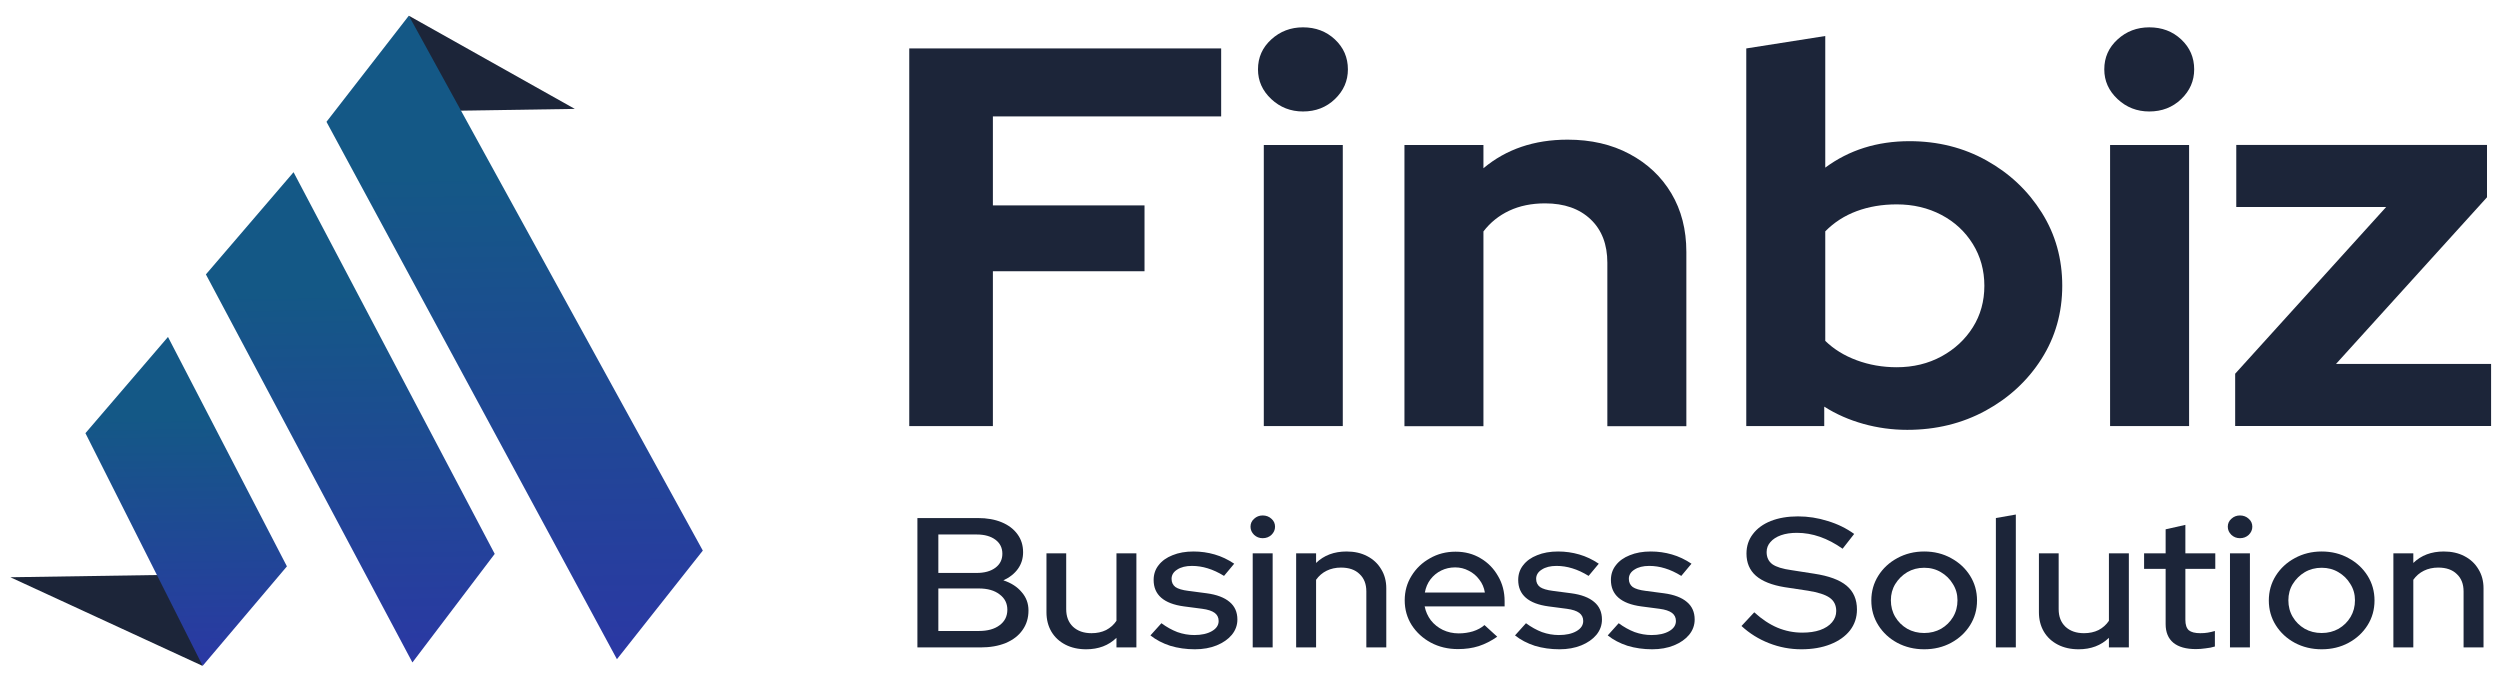 <svg width="181" height="49" viewBox="0 0 181 49" fill="none" xmlns="http://www.w3.org/2000/svg">
<path d="M30.901 8.048L41.615 7.884L29.613 1.145L30.901 8.048Z" fill="#1C2539"/>
<path d="M14.662 48.209L0.75 41.793L13.57 41.597L14.662 48.209Z" fill="#1C2539"/>
<path d="M29.599 1.137L50.884 39.862L44.666 47.727L23.637 8.82L29.599 1.137Z" fill="url(#paint0_linear_746_3107)"/>
<path d="M21.253 12.467L35.818 40.101L29.859 47.962L14.907 19.867L21.253 12.467Z" fill="url(#paint1_linear_746_3107)"/>
<path d="M12.162 24.395L20.773 41.005L14.674 48.205L6.185 31.362L12.162 24.395Z" fill="url(#paint2_linear_746_3107)"/>
<path d="M65.83 30.844V3.506H88.412V8.428H71.885V14.871H82.863V19.638H71.885V30.849H65.83V30.844Z" fill="#1C2539"/>
<path d="M94.336 8.071C93.443 8.071 92.681 7.773 92.039 7.172C91.397 6.57 91.078 5.857 91.078 5.022C91.078 4.16 91.397 3.442 92.039 2.856C92.681 2.271 93.443 1.979 94.336 1.979C95.257 1.979 96.024 2.271 96.65 2.856C97.275 3.442 97.588 4.165 97.588 5.022C97.588 5.857 97.275 6.57 96.65 7.172C96.024 7.773 95.257 8.071 94.336 8.071ZM91.499 30.843V10.497H97.218V30.849H91.499V30.843Z" fill="#1C2539"/>
<path d="M101.682 30.846V10.5H107.401V12.181C109.044 10.803 111.074 10.111 113.496 10.111C115.19 10.111 116.691 10.457 117.981 11.149C119.278 11.841 120.284 12.788 121.006 14.001C121.728 15.214 122.092 16.624 122.092 18.241V30.857H116.372V19.023C116.372 17.693 115.969 16.645 115.161 15.879C114.354 15.113 113.257 14.724 111.864 14.724C110.892 14.724 110.028 14.9 109.277 15.251C108.527 15.602 107.901 16.102 107.401 16.757V30.857H101.682V30.846Z" fill="#1C2539"/>
<path d="M126.43 30.845V3.507L132.149 2.607V12.137C133.872 10.86 135.907 10.221 138.244 10.221C140.302 10.221 142.167 10.69 143.838 11.626C145.51 12.562 146.834 13.818 147.823 15.393C148.813 16.968 149.307 18.735 149.307 20.687C149.307 22.64 148.807 24.406 147.806 25.981C146.806 27.556 145.453 28.807 143.759 29.732C142.059 30.658 140.171 31.121 138.085 31.121C136.999 31.121 135.941 30.977 134.912 30.69C133.883 30.403 132.934 29.988 132.075 29.44V30.845H126.43ZM137.323 26.588C138.517 26.588 139.597 26.327 140.558 25.806C141.518 25.284 142.275 24.582 142.832 23.699C143.389 22.816 143.668 21.81 143.668 20.692C143.668 19.575 143.389 18.564 142.832 17.665C142.275 16.766 141.518 16.064 140.558 15.558C139.597 15.053 138.517 14.797 137.323 14.797C136.265 14.797 135.299 14.962 134.423 15.287C133.548 15.611 132.786 16.101 132.149 16.75V24.678C132.763 25.279 133.519 25.747 134.423 26.082C135.327 26.418 136.294 26.588 137.323 26.588Z" fill="#1C2539"/>
<path d="M155.607 8.071C154.715 8.071 153.953 7.773 153.31 7.172C152.668 6.57 152.35 5.857 152.35 5.022C152.35 4.16 152.668 3.442 153.31 2.856C153.947 2.271 154.715 1.979 155.607 1.979C156.528 1.979 157.296 2.271 157.921 2.856C158.547 3.442 158.859 4.165 158.859 5.022C158.859 5.857 158.547 6.57 157.921 7.172C157.296 7.773 156.523 8.071 155.607 8.071ZM152.77 30.843V10.497H158.49V30.849H152.77V30.843Z" fill="#1C2539"/>
<path d="M161.826 30.846V27.058L172.759 14.985H161.906V10.494H180.059V14.283L169.126 26.35H180.355V30.841H161.826V30.846Z" fill="#1C2539"/>
<path d="M66.42 46.874V37.506H70.795C71.459 37.506 72.037 37.609 72.527 37.814C73.018 38.019 73.398 38.309 73.668 38.684C73.938 39.05 74.072 39.482 74.072 39.982C74.072 40.437 73.947 40.838 73.697 41.186C73.447 41.534 73.095 41.811 72.643 42.016C73.211 42.203 73.654 42.489 73.971 42.873C74.299 43.247 74.462 43.689 74.462 44.197C74.462 44.742 74.318 45.215 74.029 45.616C73.75 46.017 73.346 46.33 72.816 46.553C72.296 46.767 71.685 46.874 70.983 46.874H66.42ZM67.936 41.481H70.708C71.276 41.481 71.728 41.356 72.065 41.106C72.402 40.856 72.571 40.517 72.571 40.089C72.571 39.661 72.402 39.322 72.065 39.072C71.728 38.822 71.276 38.697 70.708 38.697H67.936V41.481ZM67.936 45.683H70.867C71.502 45.683 72.003 45.545 72.369 45.268C72.744 44.992 72.932 44.617 72.932 44.144C72.932 43.68 72.744 43.31 72.369 43.033C72.003 42.748 71.502 42.605 70.867 42.605H67.936V45.683Z" fill="#1C2539"/>
<path d="M78.637 47.008C78.069 47.008 77.568 46.896 77.135 46.673C76.702 46.45 76.365 46.138 76.124 45.736C75.884 45.326 75.764 44.858 75.764 44.331V40.062H77.193V44.104C77.193 44.639 77.357 45.063 77.684 45.375C78.021 45.687 78.468 45.843 79.027 45.843C79.421 45.843 79.773 45.768 80.081 45.616C80.389 45.455 80.639 45.232 80.832 44.947V40.062H82.275V46.874H80.832V46.178C80.264 46.731 79.532 47.008 78.637 47.008Z" fill="#1C2539"/>
<path d="M86.511 47.008C85.876 47.008 85.279 46.923 84.721 46.754C84.172 46.575 83.696 46.325 83.291 46.004L84.086 45.121C84.461 45.397 84.846 45.611 85.241 45.763C85.645 45.906 86.054 45.977 86.468 45.977C86.988 45.977 87.411 45.884 87.739 45.696C88.066 45.509 88.23 45.264 88.23 44.96C88.23 44.71 88.133 44.514 87.941 44.371C87.748 44.229 87.45 44.13 87.046 44.077L85.717 43.903C84.986 43.805 84.437 43.595 84.071 43.274C83.705 42.953 83.523 42.525 83.523 41.989C83.523 41.579 83.643 41.222 83.883 40.919C84.124 40.606 84.461 40.366 84.894 40.196C85.327 40.018 85.833 39.928 86.41 39.928C86.94 39.928 87.45 40 87.941 40.143C88.432 40.285 88.903 40.508 89.356 40.812L88.619 41.695C88.215 41.445 87.82 41.262 87.435 41.146C87.06 41.03 86.68 40.972 86.295 40.972C85.852 40.972 85.496 41.062 85.226 41.24C84.957 41.409 84.822 41.633 84.822 41.909C84.822 42.159 84.913 42.355 85.096 42.498C85.289 42.632 85.602 42.725 86.035 42.779L87.363 42.953C88.095 43.051 88.648 43.261 89.024 43.582C89.399 43.894 89.587 44.318 89.587 44.853C89.587 45.264 89.452 45.634 89.182 45.964C88.913 46.285 88.547 46.539 88.085 46.727C87.623 46.914 87.099 47.008 86.511 47.008Z" fill="#1C2539"/>
<path d="M90.696 46.874V40.062H92.14V46.874H90.696ZM91.418 38.965C91.177 38.965 90.971 38.885 90.797 38.724C90.624 38.554 90.537 38.358 90.537 38.135C90.537 37.903 90.624 37.711 90.797 37.56C90.971 37.399 91.177 37.319 91.418 37.319C91.668 37.319 91.88 37.399 92.053 37.56C92.227 37.711 92.313 37.903 92.313 38.135C92.313 38.358 92.227 38.554 92.053 38.724C91.88 38.885 91.668 38.965 91.418 38.965Z" fill="#1C2539"/>
<path d="M93.841 46.874V40.062H95.284V40.758C95.852 40.205 96.589 39.928 97.493 39.928C98.061 39.928 98.557 40.04 98.981 40.263C99.414 40.486 99.751 40.798 99.991 41.2C100.242 41.601 100.367 42.065 100.367 42.592V46.874H98.923V42.819C98.923 42.284 98.759 41.864 98.432 41.561C98.114 41.249 97.667 41.093 97.089 41.093C96.704 41.093 96.358 41.169 96.05 41.32C95.742 41.472 95.487 41.691 95.284 41.976V46.874H93.841Z" fill="#1C2539"/>
<path d="M105.556 46.994C104.834 46.994 104.179 46.838 103.592 46.526C103.015 46.214 102.553 45.79 102.206 45.255C101.869 44.719 101.701 44.122 101.701 43.461C101.701 42.81 101.864 42.221 102.192 41.695C102.519 41.16 102.962 40.736 103.52 40.424C104.078 40.102 104.699 39.942 105.382 39.942C106.066 39.942 106.672 40.102 107.202 40.424C107.731 40.736 108.15 41.164 108.458 41.708C108.775 42.244 108.934 42.85 108.934 43.528V43.903H103.144C103.221 44.278 103.371 44.612 103.592 44.907C103.823 45.201 104.112 45.433 104.458 45.603C104.815 45.772 105.2 45.857 105.613 45.857C105.97 45.857 106.311 45.808 106.639 45.71C106.975 45.603 107.255 45.451 107.476 45.255L108.4 46.098C107.967 46.401 107.519 46.629 107.057 46.78C106.605 46.923 106.104 46.994 105.556 46.994ZM103.159 42.899H107.505C107.447 42.542 107.312 42.23 107.101 41.963C106.898 41.686 106.643 41.472 106.335 41.32C106.037 41.16 105.71 41.079 105.354 41.079C104.988 41.079 104.651 41.155 104.343 41.307C104.035 41.459 103.775 41.673 103.563 41.949C103.361 42.217 103.226 42.534 103.159 42.899Z" fill="#1C2539"/>
<path d="M112.907 47.008C112.271 47.008 111.675 46.923 111.116 46.754C110.568 46.575 110.091 46.325 109.687 46.004L110.481 45.121C110.856 45.397 111.241 45.611 111.636 45.763C112.04 45.906 112.449 45.977 112.863 45.977C113.383 45.977 113.807 45.884 114.134 45.696C114.461 45.509 114.625 45.264 114.625 44.96C114.625 44.71 114.529 44.514 114.336 44.371C114.144 44.229 113.845 44.13 113.441 44.077L112.113 43.903C111.381 43.805 110.832 43.595 110.467 43.274C110.101 42.953 109.918 42.525 109.918 41.989C109.918 41.579 110.038 41.222 110.279 40.919C110.52 40.606 110.856 40.366 111.29 40.196C111.723 40.018 112.228 39.928 112.806 39.928C113.335 39.928 113.845 40 114.336 40.143C114.827 40.285 115.299 40.508 115.751 40.812L115.015 41.695C114.61 41.445 114.216 41.262 113.831 41.146C113.455 41.03 113.075 40.972 112.69 40.972C112.247 40.972 111.891 41.062 111.622 41.24C111.352 41.409 111.217 41.633 111.217 41.909C111.217 42.159 111.309 42.355 111.492 42.498C111.684 42.632 111.997 42.725 112.43 42.779L113.759 42.953C114.49 43.051 115.044 43.261 115.419 43.582C115.794 43.894 115.982 44.318 115.982 44.853C115.982 45.264 115.847 45.634 115.578 45.964C115.308 46.285 114.943 46.539 114.481 46.727C114.018 46.914 113.494 47.008 112.907 47.008Z" fill="#1C2539"/>
<path d="M119.618 47.008C118.983 47.008 118.386 46.923 117.828 46.754C117.279 46.575 116.803 46.325 116.399 46.004L117.193 45.121C117.568 45.397 117.953 45.611 118.348 45.763C118.752 45.906 119.161 45.977 119.575 45.977C120.095 45.977 120.518 45.884 120.846 45.696C121.173 45.509 121.337 45.264 121.337 44.96C121.337 44.71 121.24 44.514 121.048 44.371C120.855 44.229 120.557 44.13 120.153 44.077L118.824 43.903C118.093 43.805 117.544 43.595 117.178 43.274C116.812 42.953 116.63 42.525 116.63 41.989C116.63 41.579 116.75 41.222 116.991 40.919C117.231 40.606 117.568 40.366 118.001 40.196C118.434 40.018 118.94 39.928 119.517 39.928C120.047 39.928 120.557 40 121.048 40.143C121.539 40.285 122.01 40.508 122.463 40.812L121.726 41.695C121.322 41.445 120.927 41.262 120.542 41.146C120.167 41.03 119.787 40.972 119.402 40.972C118.959 40.972 118.603 41.062 118.333 41.24C118.064 41.409 117.929 41.633 117.929 41.909C117.929 42.159 118.021 42.355 118.203 42.498C118.396 42.632 118.709 42.725 119.142 42.779L120.47 42.953C121.202 43.051 121.755 43.261 122.131 43.582C122.506 43.894 122.694 44.318 122.694 44.853C122.694 45.264 122.559 45.634 122.289 45.964C122.02 46.285 121.654 46.539 121.192 46.727C120.73 46.914 120.206 47.008 119.618 47.008Z" fill="#1C2539"/>
<path d="M130.416 47.008C129.607 47.008 128.828 46.861 128.077 46.566C127.326 46.272 126.662 45.857 126.084 45.322L127.008 44.331C127.557 44.831 128.115 45.201 128.683 45.442C129.261 45.683 129.862 45.803 130.488 45.803C130.979 45.803 131.407 45.741 131.773 45.616C132.149 45.482 132.437 45.295 132.639 45.054C132.842 44.813 132.943 44.541 132.943 44.238C132.943 43.818 132.784 43.497 132.466 43.274C132.149 43.051 131.624 42.882 130.892 42.766L129.203 42.511C128.279 42.36 127.586 42.083 127.124 41.681C126.671 41.28 126.445 40.745 126.445 40.076C126.445 39.54 126.599 39.072 126.907 38.67C127.215 38.26 127.649 37.943 128.207 37.72C128.775 37.497 129.429 37.386 130.17 37.386C130.902 37.386 131.619 37.497 132.322 37.72C133.034 37.934 133.674 38.247 134.242 38.657L133.405 39.728C132.317 38.96 131.215 38.577 130.098 38.577C129.655 38.577 129.27 38.635 128.943 38.751C128.616 38.867 128.361 39.032 128.178 39.246C127.995 39.451 127.904 39.692 127.904 39.969C127.904 40.352 128.043 40.647 128.322 40.852C128.601 41.048 129.063 41.191 129.708 41.28L131.34 41.534C132.408 41.695 133.193 41.985 133.693 42.404C134.194 42.824 134.444 43.399 134.444 44.13C134.444 44.702 134.276 45.206 133.939 45.643C133.602 46.071 133.13 46.406 132.524 46.646C131.917 46.887 131.215 47.008 130.416 47.008Z" fill="#1C2539"/>
<path d="M139.311 47.008C138.598 47.008 137.949 46.852 137.361 46.539C136.784 46.227 136.327 45.803 135.99 45.268C135.653 44.733 135.484 44.135 135.484 43.475C135.484 42.815 135.653 42.217 135.99 41.681C136.327 41.146 136.784 40.722 137.361 40.41C137.949 40.089 138.598 39.928 139.311 39.928C140.033 39.928 140.682 40.089 141.26 40.41C141.837 40.722 142.295 41.146 142.632 41.681C142.968 42.217 143.137 42.815 143.137 43.475C143.137 44.135 142.968 44.733 142.632 45.268C142.295 45.803 141.837 46.227 141.26 46.539C140.682 46.852 140.033 47.008 139.311 47.008ZM139.311 45.83C139.763 45.83 140.172 45.727 140.538 45.522C140.904 45.308 141.192 45.023 141.404 44.666C141.616 44.309 141.722 43.907 141.722 43.461C141.722 43.024 141.611 42.632 141.39 42.284C141.178 41.927 140.889 41.641 140.524 41.427C140.167 41.213 139.763 41.106 139.311 41.106C138.858 41.106 138.449 41.213 138.083 41.427C137.727 41.641 137.438 41.927 137.217 42.284C137.005 42.632 136.899 43.024 136.899 43.461C136.899 43.907 137.005 44.309 137.217 44.666C137.429 45.023 137.718 45.308 138.083 45.522C138.449 45.727 138.858 45.83 139.311 45.83Z" fill="#1C2539"/>
<path d="M144.502 46.874V37.506L145.946 37.252V46.874H144.502Z" fill="#1C2539"/>
<path d="M150.491 47.008C149.923 47.008 149.422 46.896 148.989 46.673C148.556 46.45 148.219 46.138 147.979 45.736C147.738 45.326 147.618 44.858 147.618 44.331V40.062H149.047V44.104C149.047 44.639 149.211 45.063 149.538 45.375C149.875 45.687 150.322 45.843 150.881 45.843C151.275 45.843 151.627 45.768 151.935 45.616C152.243 45.455 152.493 45.232 152.686 44.947V40.062H154.129V46.874H152.686V46.178C152.118 46.731 151.386 47.008 150.491 47.008Z" fill="#1C2539"/>
<path d="M158.986 46.994C158.274 46.994 157.73 46.843 157.355 46.539C156.979 46.227 156.792 45.777 156.792 45.188V41.186H155.232V40.062H156.792V38.322L158.221 38.001V40.062H160.387V41.186H158.221V44.88C158.221 45.228 158.303 45.478 158.467 45.629C158.64 45.772 158.919 45.843 159.304 45.843C159.506 45.843 159.684 45.83 159.838 45.803C160.002 45.777 160.175 45.736 160.358 45.683V46.807C160.165 46.87 159.939 46.914 159.679 46.941C159.429 46.977 159.198 46.994 158.986 46.994Z" fill="#1C2539"/>
<path d="M161.451 46.874V40.062H162.894V46.874H161.451ZM162.172 38.965C161.932 38.965 161.725 38.885 161.552 38.724C161.378 38.554 161.292 38.358 161.292 38.135C161.292 37.903 161.378 37.711 161.552 37.56C161.725 37.399 161.932 37.319 162.172 37.319C162.423 37.319 162.634 37.399 162.808 37.56C162.981 37.711 163.068 37.903 163.068 38.135C163.068 38.358 162.981 38.554 162.808 38.724C162.634 38.885 162.423 38.965 162.172 38.965Z" fill="#1C2539"/>
<path d="M168.089 47.008C167.377 47.008 166.727 46.852 166.14 46.539C165.562 46.227 165.105 45.803 164.768 45.268C164.431 44.733 164.263 44.135 164.263 43.475C164.263 42.815 164.431 42.217 164.768 41.681C165.105 41.146 165.562 40.722 166.14 40.41C166.727 40.089 167.377 39.928 168.089 39.928C168.811 39.928 169.461 40.089 170.038 40.41C170.616 40.722 171.073 41.146 171.41 41.681C171.747 42.217 171.915 42.815 171.915 43.475C171.915 44.135 171.747 44.733 171.41 45.268C171.073 45.803 170.616 46.227 170.038 46.539C169.461 46.852 168.811 47.008 168.089 47.008ZM168.089 45.83C168.541 45.83 168.95 45.727 169.316 45.522C169.682 45.308 169.971 45.023 170.183 44.666C170.394 44.309 170.5 43.907 170.5 43.461C170.5 43.024 170.39 42.632 170.168 42.284C169.956 41.927 169.668 41.641 169.302 41.427C168.946 41.213 168.541 41.106 168.089 41.106C167.637 41.106 167.227 41.213 166.862 41.427C166.506 41.641 166.217 41.927 165.995 42.284C165.784 42.632 165.678 43.024 165.678 43.461C165.678 43.907 165.784 44.309 165.995 44.666C166.207 45.023 166.496 45.308 166.862 45.522C167.227 45.727 167.637 45.83 168.089 45.83Z" fill="#1C2539"/>
<path d="M173.281 46.874V40.062H174.724V40.758C175.292 40.205 176.029 39.928 176.933 39.928C177.501 39.928 177.997 40.04 178.421 40.263C178.854 40.486 179.191 40.798 179.431 41.2C179.682 41.601 179.807 42.065 179.807 42.592V46.874H178.363V42.819C178.363 42.284 178.199 41.864 177.872 41.561C177.554 41.249 177.107 41.093 176.529 41.093C176.144 41.093 175.798 41.169 175.49 41.32C175.182 41.472 174.927 41.691 174.724 41.976V46.874H173.281Z" fill="#1C2539"/>
<defs>
<linearGradient id="paint0_linear_746_3107" x1="36.798" y1="1.027" x2="37.515" y2="47.836" gradientUnits="userSpaceOnUse">
<stop offset="0.245" stop-color="#145886"/>
<stop offset="1" stop-color="#2B38A4"/>
</linearGradient>
<linearGradient id="paint1_linear_746_3107" x1="25.013" y1="12.409" x2="25.559" y2="48.028" gradientUnits="userSpaceOnUse">
<stop offset="0.245" stop-color="#145886"/>
<stop offset="1" stop-color="#2B38A4"/>
</linearGradient>
<linearGradient id="paint2_linear_746_3107" x1="13.245" y1="24.378" x2="13.61" y2="48.221" gradientUnits="userSpaceOnUse">
<stop offset="0.245" stop-color="#145886"/>
<stop offset="1" stop-color="#2B38A4"/>
</linearGradient>
</defs>
</svg>
